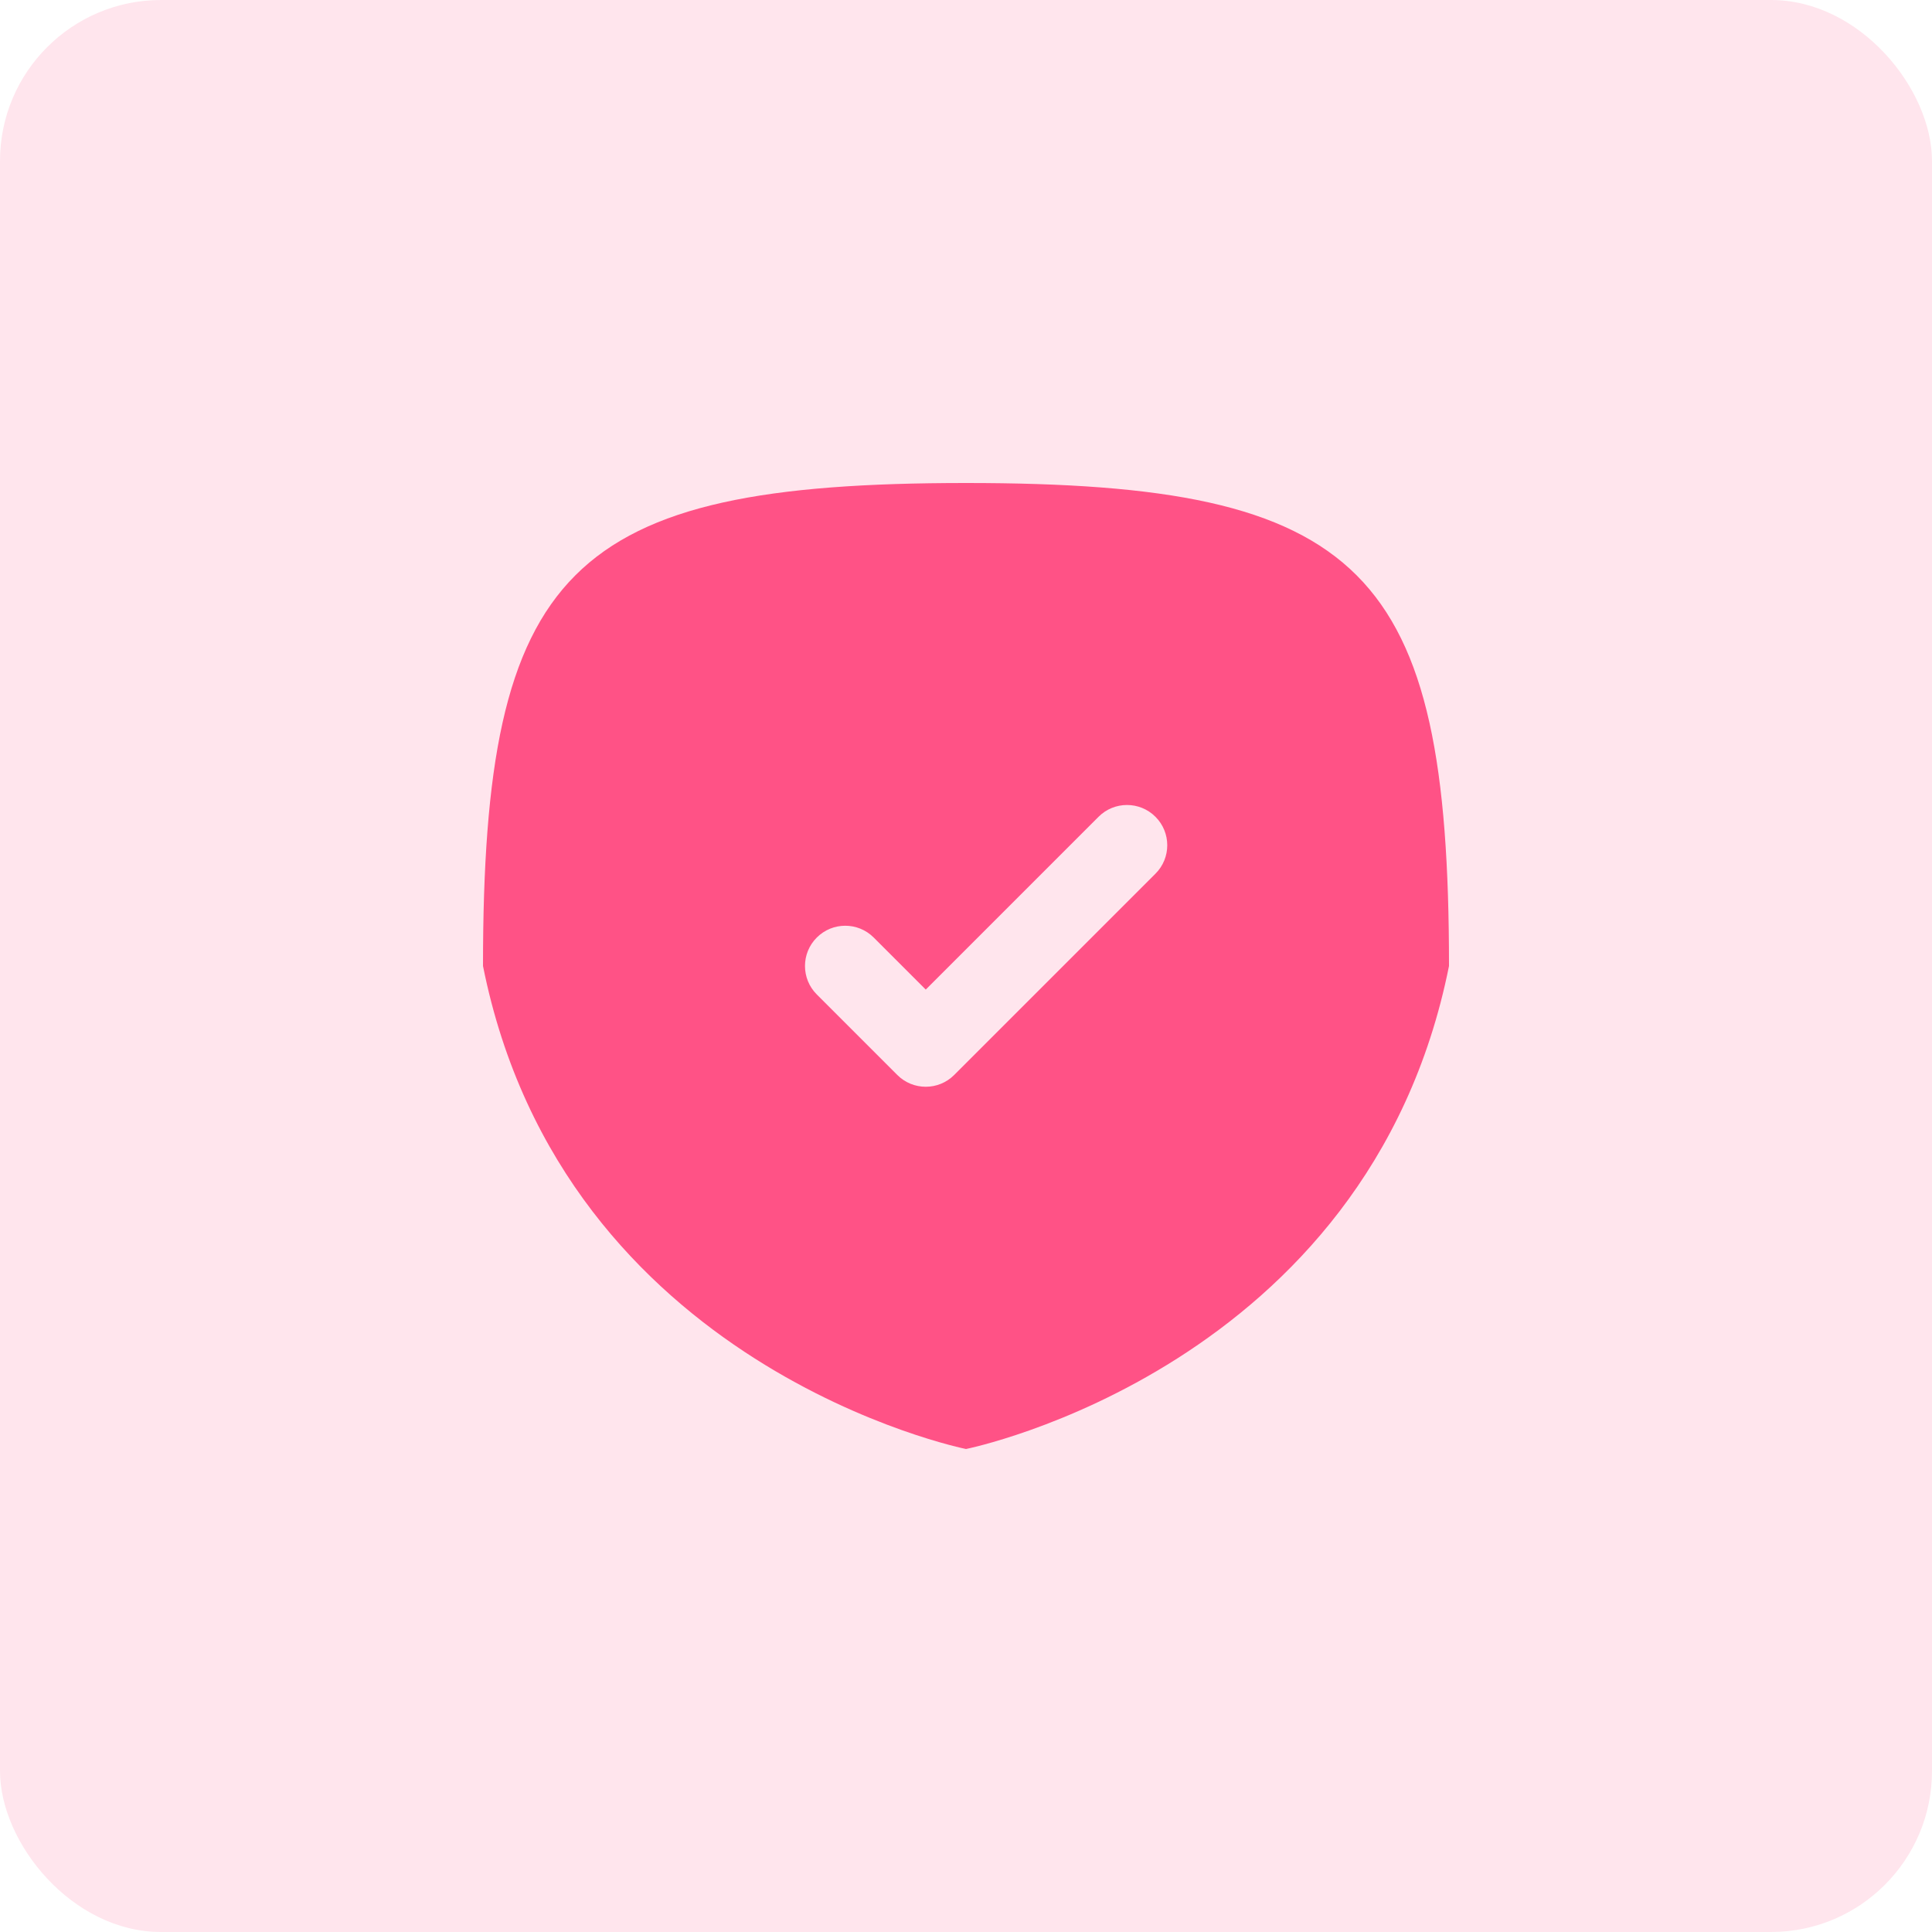 <svg width="48" height="48" viewBox="0 0 48 48" fill="none" xmlns="http://www.w3.org/2000/svg">
<rect width="48" height="48" rx="4" fill="#FF5286" fill-opacity="0.15"/>
<g clip-path="url(#clip0_51_1102)">
<path fill-rule="evenodd" clip-rule="evenodd" d="M24 12C33.882 12 36 14.118 36 24C34 34 24 36 24 36C24 36 14 34 12 24C12 14.118 14.118 12 24 12ZM28.707 20.293C29.098 20.683 29.098 21.317 28.707 21.707L23.707 26.707C23.317 27.098 22.683 27.098 22.293 26.707L20.293 24.707C19.902 24.317 19.902 23.683 20.293 23.293C20.683 22.902 21.317 22.902 21.707 23.293L23 24.586L27.293 20.293C27.683 19.902 28.317 19.902 28.707 20.293Z" fill="#FF5286"/>
</g>
<defs>
<clipPath id="clip0_51_1102">
<rect width="24" height="24" fill="white" transform="translate(12 12)"/>
</clipPath>
</defs>
</svg>
